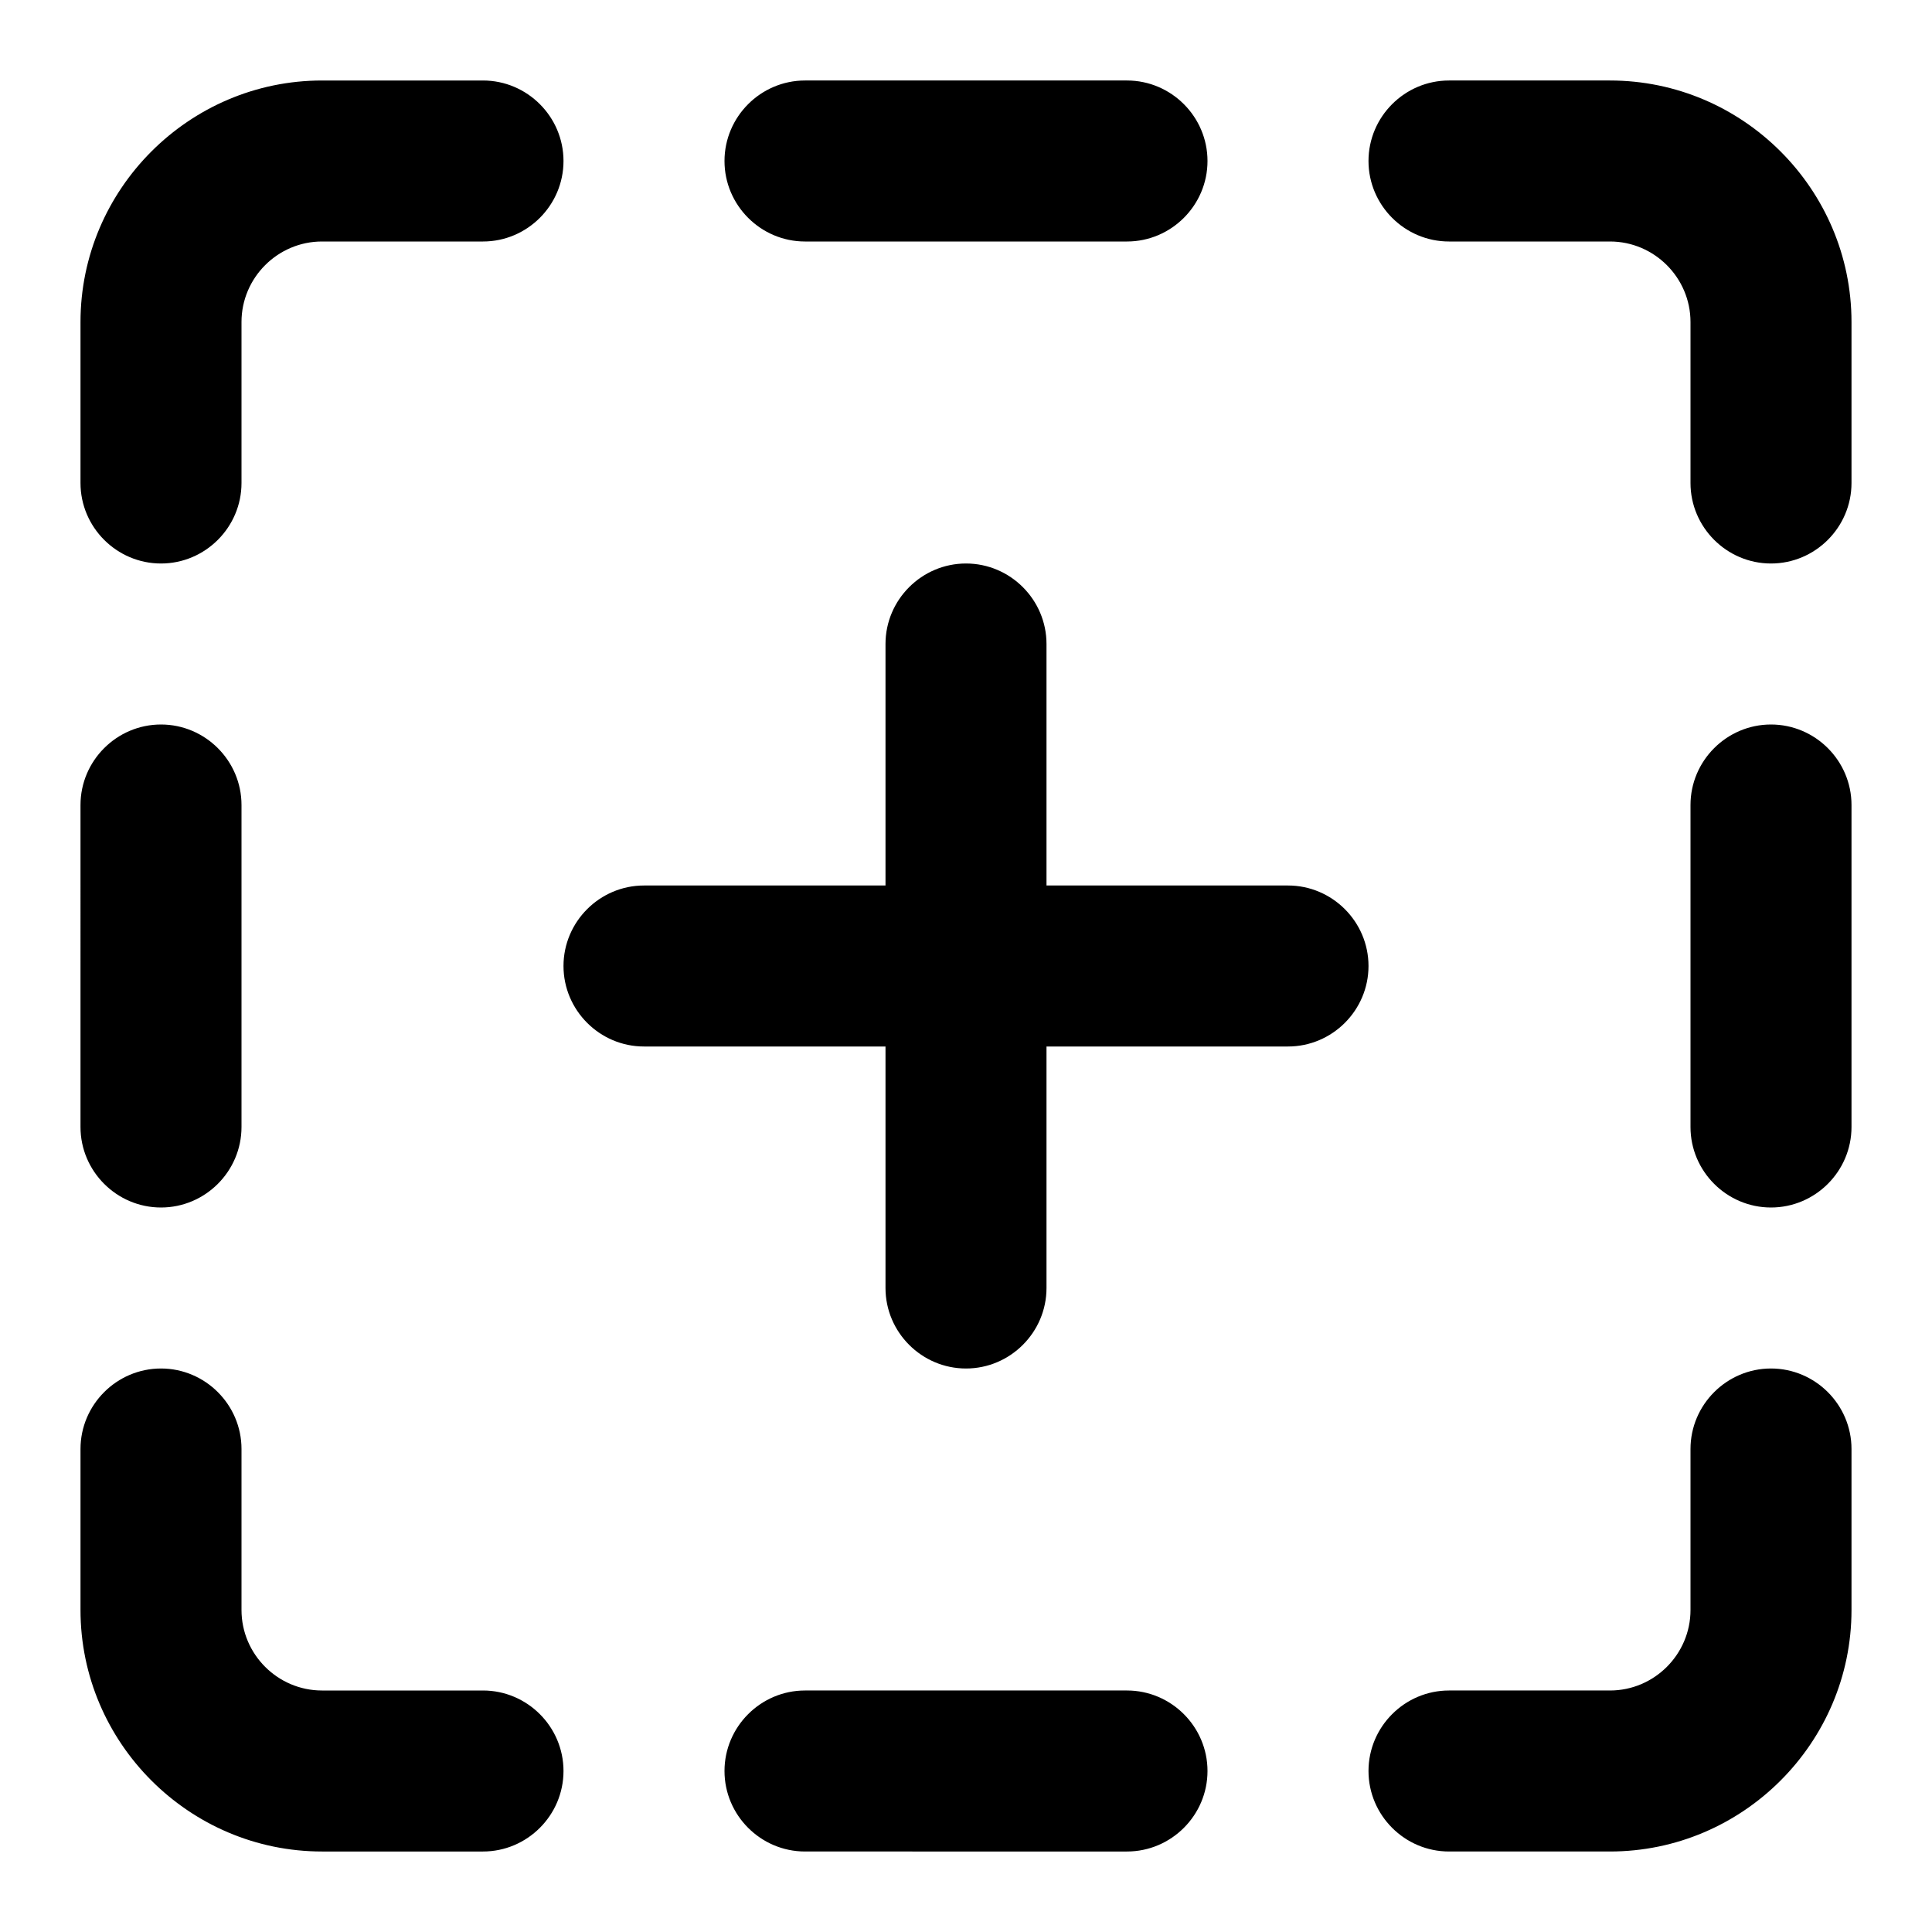 <?xml version="1.0" encoding="utf-8"?>
<!-- Generator: Adobe Illustrator 17.0.0, SVG Export Plug-In . SVG Version: 6.00 Build 0)  -->
<!DOCTYPE svg PUBLIC "-//W3C//DTD SVG 1.1//EN" "http://www.w3.org/Graphics/SVG/1.1/DTD/svg11.dtd">
<svg version="1.1" id="Layer_1" xmlns="http://www.w3.org/2000/svg" xmlns:xlink="http://www.w3.org/1999/xlink" x="0px" y="0px"
	 width="96px" height="96px" viewBox="0 0 96 96" enable-background="new 0 0 96 96" xml:space="preserve">
<path d="M28,8c0,2.2-1.8,4-4,4h-8c-2.2,0-4,1.8-4,4v8c0,2.2-1.8,4-4,4c-2.2,0-4-1.8-4-4v-8C4,9.4,9.4,4,16,4h8C26.2,4,28,5.8,28,8z
	 M12,40v16c0,2.2-1.8,4-4,4c-2.2,0-4-1.8-4-4V40c0-2.2,1.8-4,4-4C10.2,36,12,37.8,12,40z M28,88c0,2.2-1.8,4-4,4h-8
	C9.4,92,4,86.6,4,80v-8c0-2.2,1.8-4,4-4c2.2,0,4,1.8,4,4v8c0,2.2,1.8,4,4,4h8C26.2,84,28,85.8,28,88z M60,88c0,2.2-1.8,4-4,4H40
	c-2.2,0-4-1.8-4-4s1.8-4,4-4h16C58.2,84,60,85.8,60,88z M92,72v8c0,6.6-5.4,12-12,12h-8c-2.2,0-4-1.8-4-4s1.8-4,4-4h8
	c2.2,0,4-1.8,4-4v-8c0-2.2,1.8-4,4-4S92,69.8,92,72z M92,40v16c0,2.2-1.8,4-4,4s-4-1.8-4-4V40c0-2.2,1.8-4,4-4S92,37.8,92,40z
	 M92,16v8c0,2.2-1.8,4-4,4s-4-1.8-4-4v-8c0-2.2-1.8-4-4-4h-8c-2.2,0-4-1.8-4-4c0-2.2,1.8-4,4-4h8C86.6,4,92,9.4,92,16z M60,8
	c0,2.2-1.8,4-4,4H40c-2.2,0-4-1.8-4-4c0-2.2,1.8-4,4-4h16C58.2,4,60,5.8,60,8z M64,44H52V32c0-2.2-1.8-4-4-4s-4,1.8-4,4v12H32
	c-2.2,0-4,1.8-4,4s1.8,4,4,4h12v12c0,2.2,1.8,4,4,4s4-1.8,4-4V52h12c2.2,0,4-1.8,4-4S66.2,44,64,44z"/>
</svg>
